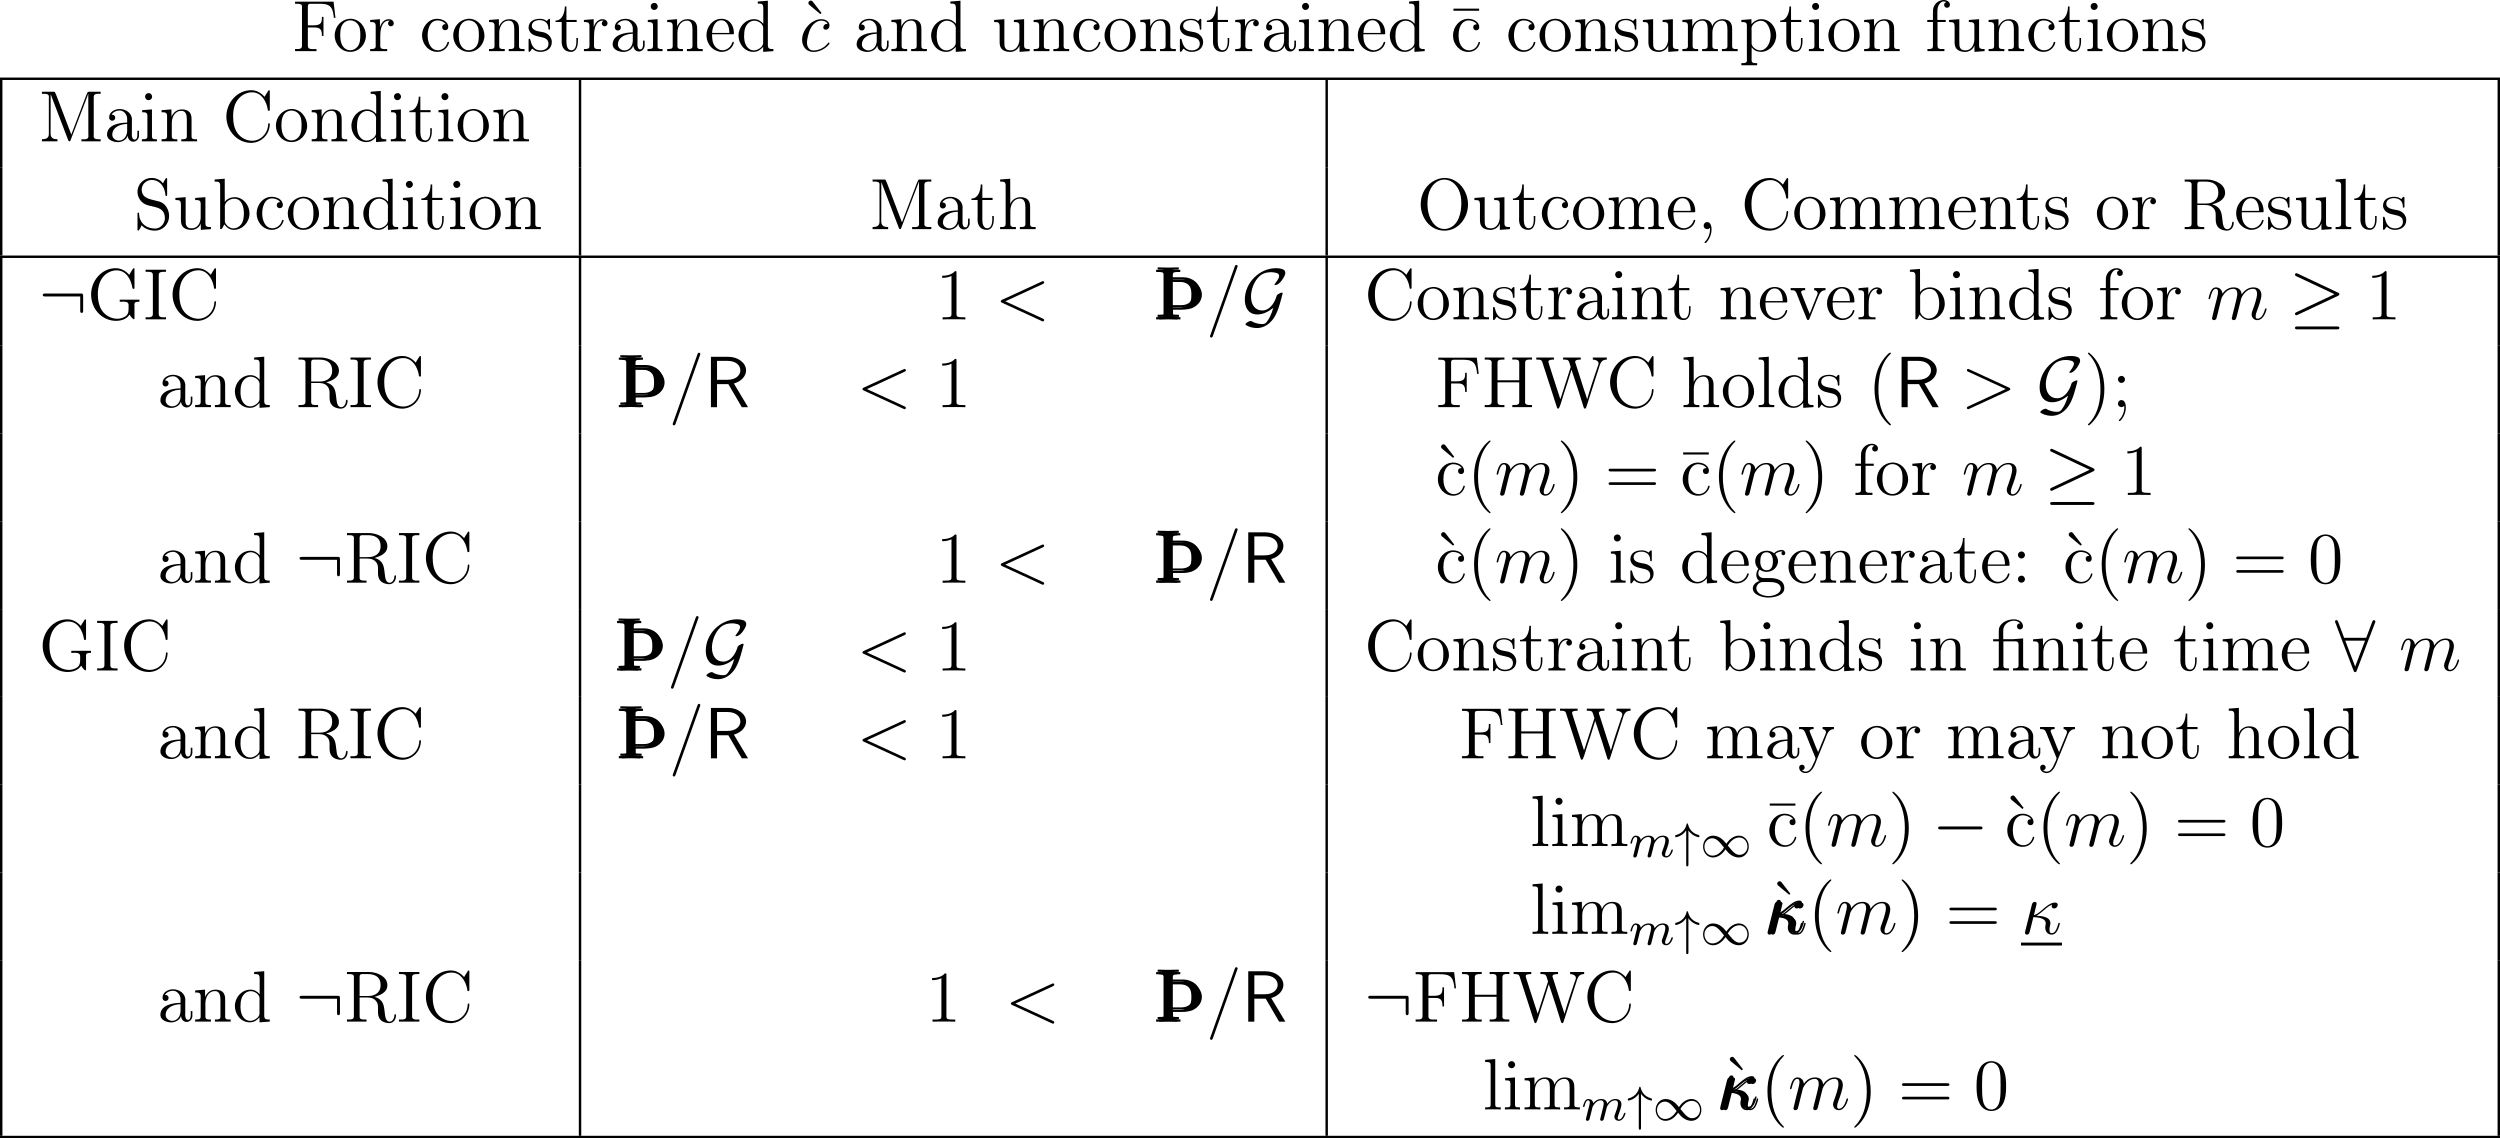 <?xml version='1.0' encoding='UTF-8'?>
<!-- This file was generated by dvisvgm 2.11.1 -->
<svg version='1.1' xmlns='http://www.w3.org/2000/svg' xmlns:xlink='http://www.w3.org/1999/xlink' width='411.406pt' height='187.307pt' viewBox='3.901 15.117 411.406 187.307'>
<defs>
<path id='g11-106' d='M1.365-.667C1.365-.538 1.315-.408 1.196-.369C1.026-.309 .628-.309 .349-.309V0C1.325-.04 2.291-.04 3.268 0V-.309C2.989-.309 2.59-.309 2.421-.369C2.301-.408 2.252-.538 2.252-.667V-1.365H3.866C4.473-1.365 5.061-1.554 5.519-1.953C5.938-2.311 6.207-2.829 6.207-3.387S5.948-4.473 5.519-4.842C5.061-5.24 4.473-5.45 3.866-5.45H2.222V-6.147C2.222-6.276 2.271-6.406 2.391-6.446C2.56-6.506 2.959-6.506 3.248-6.506V-6.804C2.281-6.765 1.315-6.765 .349-6.804V-6.506C.628-6.506 1.026-6.506 1.196-6.446C1.315-6.406 1.365-6.276 1.365-6.147V-.667ZM3.606-5.141C4.075-5.141 4.543-5.011 4.852-4.663C5.161-4.324 5.181-3.836 5.181-3.387C5.181-2.929 5.161-2.451 4.852-2.112C4.543-1.763 4.075-1.624 3.606-1.624H2.222V-5.141H3.606Z'/>
<path id='g31-34' d='M2.295-4.376C2.511-4.065 2.75-3.842 2.965-3.69C3.483-3.324 3.969-3.252 3.985-3.252C4.105-3.252 4.105-3.379 4.105-3.427C4.105-3.531 4.089-3.587 4.001-3.61C2.582-3.977 2.311-5.069 2.216-5.444C2.216-5.467 2.184-5.531 2.112-5.531C2.096-5.531 2.024-5.523 2.008-5.436C1.937-5.173 1.825-4.694 1.387-4.248C.933-3.794 .454-3.674 .215-3.61C.128-3.587 .12-3.507 .12-3.427C.12-3.379 .12-3.252 .239-3.252C.255-3.252 .757-3.324 1.291-3.706C1.522-3.881 1.753-4.113 1.929-4.376V1.243C1.929 1.371 1.929 1.546 2.112 1.546S2.295 1.371 2.295 1.243V-4.376Z'/>
<path id='g31-49' d='M4.304-2.184C3.834-2.75 3.77-2.813 3.491-3.021C3.124-3.3 2.638-3.515 2.112-3.515C1.14-3.515 .47-2.662 .47-1.714C.47-.781 1.132 .08 2.08 .08C2.734 .08 3.499-.263 4.16-1.251C4.631-.685 4.694-.622 4.973-.414C5.34-.135 5.826 .08 6.352 .08C7.325 .08 7.994-.773 7.994-1.722C7.994-2.654 7.333-3.515 6.384-3.515C5.731-3.515 4.965-3.172 4.304-2.184ZM4.543-1.889C4.846-2.391 5.499-3.212 6.44-3.212C7.293-3.212 7.771-2.439 7.771-1.722C7.771-.948 7.181-.351 6.48-.351S5.308-.933 4.543-1.889ZM3.921-1.546C3.618-1.044 2.965-.223 2.024-.223C1.172-.223 .693-.996 .693-1.714C.693-2.487 1.283-3.084 1.985-3.084S3.156-2.503 3.921-1.546Z'/>
<path id='g34-109' d='M1.594-1.307C1.618-1.427 1.698-1.73 1.722-1.849C1.745-1.929 1.793-2.12 1.809-2.2C1.825-2.24 2.088-2.758 2.439-3.021C2.71-3.228 2.973-3.292 3.196-3.292C3.491-3.292 3.65-3.116 3.65-2.75C3.65-2.558 3.602-2.375 3.515-2.016C3.459-1.809 3.324-1.275 3.276-1.06L3.156-.582C3.116-.446 3.061-.207 3.061-.167C3.061 .016 3.212 .08 3.316 .08C3.459 .08 3.579-.016 3.634-.112C3.658-.159 3.722-.43 3.762-.598L3.945-1.307C3.969-1.427 4.049-1.73 4.073-1.849C4.184-2.279 4.184-2.287 4.368-2.55C4.631-2.941 5.005-3.292 5.539-3.292C5.826-3.292 5.994-3.124 5.994-2.75C5.994-2.311 5.659-1.395 5.507-1.012C5.428-.805 5.404-.749 5.404-.598C5.404-.143 5.778 .08 6.121 .08C6.902 .08 7.229-1.036 7.229-1.14C7.229-1.219 7.165-1.243 7.109-1.243C7.014-1.243 6.998-1.188 6.974-1.108C6.783-.446 6.448-.143 6.145-.143C6.017-.143 5.954-.223 5.954-.406S6.017-.765 6.097-.964C6.217-1.267 6.567-2.184 6.567-2.63C6.567-3.228 6.153-3.515 5.579-3.515C5.029-3.515 4.575-3.228 4.216-2.734C4.152-3.371 3.642-3.515 3.228-3.515C2.861-3.515 2.375-3.387 1.937-2.813C1.881-3.292 1.498-3.515 1.124-3.515C.845-3.515 .646-3.347 .51-3.076C.319-2.702 .239-2.311 .239-2.295C.239-2.224 .295-2.192 .359-2.192C.462-2.192 .47-2.224 .526-2.431C.622-2.821 .765-3.292 1.1-3.292C1.307-3.292 1.355-3.092 1.355-2.917C1.355-2.774 1.315-2.622 1.251-2.359C1.235-2.295 1.116-1.825 1.084-1.714L.789-.518C.757-.399 .709-.199 .709-.167C.709 .016 .861 .08 .964 .08C1.108 .08 1.227-.016 1.283-.112C1.307-.159 1.371-.43 1.411-.598L1.594-1.307Z'/>
<path id='g6-82' d='M4.866-3.897C6.169-4.268 6.874-5.177 6.874-6.061C6.874-7.257 5.595-8.297 3.909-8.297H1.088V0H2.092V-3.79H3.957L6.169 0H7.197L4.866-3.897ZM2.092-4.507V-7.627H3.778C5.224-7.627 5.93-6.862 5.93-6.061C5.93-5.32 5.284-4.507 3.778-4.507H2.092Z'/>
<path id='g32-0' d='M7.878-2.75C8.082-2.75 8.297-2.75 8.297-2.989S8.082-3.228 7.878-3.228H1.411C1.207-3.228 .992-3.228 .992-2.989S1.207-2.75 1.411-2.75H7.878Z'/>
<path id='g32-21' d='M8.058-3.873C8.225-3.945 8.297-4.029 8.297-4.136C8.297-4.256 8.249-4.328 8.058-4.411L1.47-7.52C1.303-7.603 1.255-7.603 1.231-7.603C1.088-7.603 .992-7.496 .992-7.364C.992-7.221 1.088-7.161 1.219-7.101L7.496-4.148L1.243-1.196C1.004-1.088 .992-.992 .992-.921C.992-.789 1.1-.681 1.231-.681C1.267-.681 1.291-.681 1.447-.765L8.058-3.873ZM7.878 1.638C8.082 1.638 8.297 1.638 8.297 1.399S8.046 1.16 7.867 1.16H1.423C1.243 1.16 .992 1.16 .992 1.399S1.207 1.638 1.411 1.638H7.878Z'/>
<path id='g32-56' d='M6.587-7.843C6.647-7.974 6.647-7.998 6.647-8.058C6.647-8.177 6.551-8.297 6.408-8.297C6.253-8.297 6.181-8.153 6.133-8.022L5.141-5.392H1.506L.514-8.022C.454-8.189 .395-8.297 .239-8.297C.12-8.297 0-8.177 0-8.058C0-8.034 0-8.01 .072-7.843L3.049-.012C3.108 .155 3.168 .263 3.324 .263C3.491 .263 3.539 .132 3.587 .012L6.587-7.843ZM1.698-4.914H4.949L3.324-.658L1.698-4.914Z'/>
<path id='g32-58' d='M7.305-3.826C7.305-4.22 7.269-4.256 6.886-4.256H1.076C.873-4.256 .658-4.256 .658-4.017S.873-3.778 1.076-3.778H6.826V-1.494C6.826-1.279 6.826-1.064 7.066-1.064S7.305-1.279 7.305-1.494V-3.826Z'/>
<path id='g32-71' d='M5.212-1.901C4.89-.813 4.579-.263 4.459-.072C3.993 .741 3.742 .765 3.335 .765C3.132 .765 2.283 .729 1.578 .251C1.04 .275 .622 .693 .622 .825C.622 .933 1.435 1.423 2.546 1.423C3.407 1.423 4.818 .968 5.715-.98C6.025-1.65 6.229-2.331 6.265-2.475C6.504-3.3 6.755-4.256 6.755-4.304C6.755-4.376 6.731-4.411 6.623-4.411S6.312-4.352 6.061-4.184C5.786-4.005 5.774-3.945 5.691-3.646C5.571-3.24 4.866-1.47 3.383-1.47C2.224-1.47 1.542-2.415 1.542-3.766C1.542-4.686 1.913-5.918 2.606-6.755C2.929-7.137 3.515-7.771 4.866-7.771C5.093-7.771 5.44-7.735 5.738-7.639C5.87-7.603 6.169-7.508 6.169-7.125C6.169-6.719 5.547-5.954 5.499-5.882C5.452-5.834 5.416-5.786 5.416-5.738C5.416-5.655 5.475-5.655 5.547-5.655C5.894-5.655 6.288-5.978 6.611-6.42C6.707-6.551 7.185-7.221 7.185-7.627C7.185-8.118 6.814-8.237 6.671-8.285C6.229-8.428 5.822-8.428 5.655-8.428C2.953-8.428 .526-6.061 .526-3.252C.526-2.044 1.064-.813 2.606-.813C3.503-.813 4.423-1.267 5.212-1.901Z'/>
<use id='g26-106' xlink:href='#g11-106' transform='scale(1.2)'/>
<path id='g40-28' d='M1.243-5.153H.311V-4.806H1.243V-.813C1.243-.395 .897-.359 .538-.359H.335V-.012H2.905V-.359H2.63C2.295-.359 1.997-.395 1.997-.813V-4.806H3.921C4.184-4.806 4.447-4.758 4.495-4.364V-.861C4.495-.418 4.268-.359 3.587-.359V-.012H6.157V-.359H5.882C5.535-.359 5.248-.406 5.248-.837V-5.284L3.515-5.153H1.973V-6.396C1.973-6.671 1.985-6.934 2.092-7.185C2.367-7.795 3.061-8.201 3.73-8.201C4.136-8.201 4.483-8.058 4.77-7.771C4.471-7.771 4.232-7.592 4.232-7.281C4.232-7.006 4.423-6.767 4.722-6.767C4.985-6.767 5.224-6.946 5.224-7.257V-7.293C5.224-8.07 4.411-8.428 3.754-8.428C2.869-8.428 1.793-8.058 1.375-7.197C1.255-6.934 1.243-6.671 1.243-6.396V-5.153Z'/>
<path id='g40-40' d='M3.718-8.966C3.3-8.811 2.511-7.771 2.14-7.101C1.459-5.846 1.184-4.411 1.184-2.989C1.184-.789 1.853 1.411 3.587 2.893C3.646 2.929 3.718 2.989 3.79 2.989C3.85 2.989 3.885 2.929 3.885 2.893C3.885 2.762 3.551 2.499 3.431 2.343C2.236 .921 1.829-1.04 1.829-2.893C1.829-4.89 2.212-7.149 3.706-8.644C3.778-8.715 3.885-8.799 3.885-8.883C3.885-8.942 3.826-8.978 3.766-8.978C3.742-8.978 3.73-8.978 3.718-8.966Z'/>
<path id='g40-41' d='M.705-8.966C.669-8.954 .658-8.931 .658-8.895C.658-8.739 .968-8.512 1.1-8.357C2.331-6.862 2.714-4.842 2.714-2.917C2.714-1.112 2.331 .837 1.172 2.283L.885 2.606C.801 2.69 .658 2.786 .658 2.893C.658 2.941 .705 2.977 .765 2.977H.801C.944 2.953 1.16 2.714 1.315 2.558C2.774 1.1 3.359-.956 3.359-2.977C3.359-5.177 2.69-7.4 .944-8.883C.897-8.931 .837-8.978 .765-8.978C.741-8.978 .729-8.978 .705-8.966Z'/>
<path id='g40-44' d='M2.08-.215C2.092-.096 2.092 .024 2.092 .143C2.056 .813 1.793 1.518 1.315 1.997C1.267 2.044 1.196 2.116 1.196 2.188V2.212C1.219 2.271 1.267 2.295 1.303 2.295C1.47 2.295 1.757 1.877 1.889 1.65C2.164 1.184 2.343 .61 2.343 .048C2.343-.406 2.224-1.172 1.614-1.172C1.255-1.172 1.04-.873 1.04-.574C1.04-.239 1.303-.012 1.614-.012C1.805-.012 1.961-.096 2.08-.215Z'/>
<path id='g40-58' d='M1.53-5.141C1.279-5.093 1.04-4.878 1.04-4.579C1.04-4.268 1.303-3.993 1.614-3.993S2.2-4.232 2.2-4.567C2.2-4.878 1.937-5.153 1.626-5.153C1.59-5.153 1.566-5.141 1.53-5.141ZM1.53-1.16C1.279-1.112 1.04-.897 1.04-.598C1.04-.287 1.303-.012 1.614-.012S2.2-.251 2.2-.586C2.2-.897 1.937-1.172 1.626-1.172C1.59-1.172 1.566-1.16 1.53-1.16Z'/>
<path id='g40-59' d='M2.08-.215C2.092-.096 2.092 .024 2.092 .143C2.056 .813 1.793 1.518 1.315 1.997C1.267 2.044 1.196 2.116 1.196 2.188V2.212C1.219 2.271 1.267 2.295 1.303 2.295C1.47 2.295 1.757 1.877 1.889 1.65C2.164 1.184 2.343 .61 2.343 .048C2.343-.406 2.224-1.172 1.614-1.172C1.255-1.172 1.04-.873 1.04-.574C1.04-.239 1.303-.012 1.614-.012C1.805-.012 1.961-.096 2.08-.215ZM1.53-5.141C1.279-5.093 1.04-4.878 1.04-4.579C1.04-4.268 1.303-3.993 1.614-3.993S2.2-4.232 2.2-4.567C2.2-4.878 1.937-5.153 1.626-5.153C1.59-5.153 1.566-5.141 1.53-5.141Z'/>
<path id='g40-67' d='M6.934-7.34C6.348-7.986 5.643-8.428 4.734-8.428C2.403-8.428 .646-6.36 .646-4.089C.646-1.829 2.379 .239 4.722 .239H4.902C6.372 .143 7.639-1.004 7.783-2.63C7.795-2.69 7.795-2.738 7.795-2.798C7.795-2.893 7.783-3.001 7.663-3.001C7.472-3.001 7.532-2.618 7.484-2.415C7.293-1.184 6.229-.108 4.89-.108C4.005-.108 3.132-.55 2.57-1.243C1.913-2.044 1.757-3.168 1.757-4.16C1.757-4.914 1.865-5.738 2.236-6.42C2.75-7.388 3.742-8.082 4.878-8.082C6.396-8.082 7.209-6.623 7.436-5.38C7.448-5.26 7.424-5.033 7.627-5.033C7.759-5.033 7.795-5.093 7.795-5.189V-8.285C7.795-8.357 7.759-8.428 7.675-8.428C7.58-8.428 7.52-8.297 7.472-8.225L7.137-7.687C7.066-7.568 6.994-7.46 6.934-7.34Z'/>
<path id='g40-70' d='M.49-8.153V-7.807H.861C1.267-7.807 1.638-7.759 1.638-7.329C1.638-7.257 1.626-7.173 1.626-7.101V-.885C1.626-.406 1.255-.359 .861-.359H.49V-.012H4.017V-.359C3.862-.359 3.682-.347 3.491-.347C2.917-.347 2.594-.406 2.594-.921V-3.909H3.599C4.232-3.909 4.902-3.862 4.902-2.726V-2.511H5.165V-5.655H4.902V-5.44C4.902-4.543 4.579-4.256 3.419-4.256H2.594V-7.376C2.594-7.711 2.738-7.807 3.061-7.807H4.447C5.117-7.807 5.93-7.795 6.384-7.221C6.755-6.743 6.802-6.073 6.874-5.487H7.137L6.826-8.153H.49Z'/>
<path id='g40-71' d='M6.982-.801C7.125-.502 7.532-.024 7.687-.024C7.759-.024 7.783-.096 7.783-.167V-2.212C7.783-2.283 7.771-2.367 7.771-2.451C7.771-2.905 8.118-2.905 8.596-2.905V-3.252H5.356V-2.905C5.547-2.905 5.762-2.917 5.966-2.917C6.42-2.917 6.814-2.845 6.814-2.343V-1.698C6.814-1.207 6.707-.622 6.037-.359C5.691-.179 5.308-.108 4.937-.108C3.85-.108 2.786-.765 2.271-1.722C1.877-2.475 1.757-3.3 1.757-4.136C1.757-5.296 2.02-6.504 2.941-7.34C3.455-7.795 4.148-8.07 4.83-8.07C6.324-8.07 7.185-6.779 7.46-5.117C7.484-5.057 7.544-5.021 7.615-5.021C7.735-5.021 7.783-5.093 7.783-5.189V-8.285C7.783-8.357 7.747-8.428 7.663-8.428C7.568-8.428 7.508-8.297 7.46-8.225L7.125-7.687C7.054-7.568 6.982-7.46 6.922-7.34C6.324-8.01 5.595-8.428 4.674-8.428C2.355-8.428 .646-6.312 .646-4.113C.646-2.893 1.112-1.686 2.02-.849C2.75-.167 3.742 .239 4.734 .239C5.607 .239 6.492-.036 6.982-.801Z'/>
<path id='g40-72' d='M.49-8.177V-7.831H.873C1.267-7.831 1.638-7.783 1.638-7.329C1.638-7.245 1.626-7.173 1.626-7.101V-.885C1.626-.418 1.267-.347 .909-.347C.765-.347 .622-.359 .49-.359V-.012H3.73V-.359C3.587-.359 3.443-.347 3.3-.347C2.917-.347 2.594-.418 2.594-.885V-4.089H6.169V-.885C6.169-.383 5.858-.359 5.033-.359V-.012H8.273V-.359H7.89C7.496-.359 7.125-.406 7.125-.861C7.125-.944 7.137-1.016 7.137-1.088V-7.305C7.137-7.771 7.496-7.843 7.855-7.843C7.998-7.843 8.141-7.831 8.273-7.831V-8.177H5.033V-7.831C5.177-7.831 5.32-7.843 5.452-7.843C5.846-7.843 6.169-7.783 6.169-7.317V-4.435H2.594V-7.317C2.594-7.807 2.989-7.831 3.515-7.831H3.73V-8.177H.49Z'/>
<path id='g40-73' d='M.43-8.177V-7.831H.837C1.255-7.831 1.626-7.783 1.626-7.329V-.873C1.626-.418 1.255-.347 .873-.347C.717-.347 .562-.359 .43-.359V-.012H3.79V-.359C3.646-.359 3.503-.347 3.359-.347C2.953-.347 2.594-.406 2.594-.873V-7.329C2.594-7.783 3.001-7.831 3.407-7.831H3.79V-8.177H.43Z'/>
<path id='g40-77' d='M.526-8.177V-7.831H.921C1.315-7.831 1.674-7.783 1.674-7.34C1.674-7.257 1.662-7.185 1.662-7.113V-1.207C1.662-.442 1.028-.359 .526-.359V-.012H3.084V-.359C2.534-.359 1.949-.466 1.949-1.267L1.961-7.783C2.02-7.58 2.116-7.376 2.188-7.173C2.881-5.392 3.539-3.622 4.22-1.841L4.758-.442C4.806-.287 4.854-.048 5.033-.012H5.045C5.224-.012 5.272-.287 5.32-.418L7.436-5.942C7.592-6.36 7.747-6.779 7.914-7.197L8.058-7.592C8.094-7.675 8.13-7.759 8.153-7.855L8.165-1.16C8.165-1.064 8.177-.956 8.177-.861C8.177-.406 7.807-.347 7.436-.347C7.293-.347 7.149-.359 7.03-.359V-.012H10.186V-.359H9.803C9.409-.359 9.038-.406 9.038-.861C9.038-.944 9.05-1.016 9.05-1.088V-7.305C9.05-7.771 9.409-7.843 9.767-7.843C9.911-7.843 10.054-7.831 10.186-7.831V-8.177H8.273L8.07-8.141L7.831-7.627L5.368-1.16H5.344L2.881-7.627L2.642-8.141L2.439-8.177H.526Z'/>
<path id='g40-79' d='M4.34-8.428C2.343-8.237 .646-6.528 .646-4.065C.646-2.116 1.985 .239 4.567 .239C6.886 .239 8.428-1.925 8.428-4.077C8.428-6.217 6.91-8.44 4.531-8.44C4.459-8.44 4.4-8.428 4.34-8.428ZM1.757-3.933V-4.136C1.757-5.547 2.068-7.089 3.467-7.89C3.79-8.058 4.148-8.165 4.519-8.165C5.583-8.165 6.42-7.448 6.898-6.48C7.221-5.81 7.329-5.021 7.329-4.292C7.329-2.75 6.91-.562 5.033-.096C4.878-.06 4.71-.036 4.543-.036C2.881-.036 1.997-1.817 1.817-3.24C1.793-3.467 1.781-3.706 1.757-3.933Z'/>
<path id='g40-82' d='M.49-8.177V-7.831H.885C1.279-7.831 1.638-7.783 1.638-7.34C1.638-7.257 1.626-7.185 1.626-7.113V-.885C1.626-.406 1.255-.359 .861-.359H.49V-.012H3.706V-.359H3.335C2.869-.359 2.57-.395 2.57-.873V-3.981H3.873C4.543-3.981 5.045-3.766 5.392-3.24C5.583-2.929 5.595-2.594 5.595-2.248V-1.674C5.595-.968 5.703 .084 7.34 .239H7.448C8.165 .239 8.56-.406 8.56-1.04C8.56-1.112 8.56-1.231 8.44-1.231C8.261-1.231 8.285-.921 8.261-.777C8.189-.406 7.914 0 7.508 0C6.85 0 6.767-.921 6.719-1.387C6.587-2.367 6.599-3.264 5.655-3.826C5.464-3.933 5.248-4.029 5.033-4.077C5.81-4.328 7.137-4.734 7.137-6.001C7.137-7.46 5.452-8.118 4.244-8.177H.49ZM2.57-4.22V-7.388C2.57-7.699 2.69-7.831 3.001-7.831H3.873C4.89-7.831 6.025-7.544 6.025-6.001C6.025-5.033 5.452-4.459 4.531-4.268C4.22-4.22 3.921-4.22 3.61-4.22H2.57Z'/>
<path id='g40-83' d='M1.327-.646C1.877-.036 2.69 .239 3.515 .239C4.758 .239 5.846-.753 5.846-2.2C5.846-3.18 5.26-4.244 4.268-4.543C2.941-4.937 1.435-4.926 1.339-6.432V-6.528C1.339-7.412 2.116-8.106 2.977-8.106C4.113-8.106 4.973-7.305 5.212-5.918C5.236-5.774 5.189-5.464 5.392-5.464C5.499-5.464 5.523-5.535 5.523-5.619V-8.321C5.511-8.381 5.475-8.416 5.416-8.428C5.236-8.428 5.021-7.831 4.83-7.544C4.471-8.13 3.634-8.44 2.965-8.44C1.745-8.44 .646-7.484 .646-6.145C.646-5.224 1.219-4.364 2.08-4.029C2.283-3.945 2.487-3.909 2.69-3.85L3.539-3.646C4.34-3.455 5.153-3.072 5.153-1.817C5.153-.98 4.507-.179 3.658-.108H3.551C2.355-.108 1.184-.729 .944-2.128C.933-2.248 .921-2.355 .909-2.475V-2.63C.897-2.69 .837-2.726 .777-2.726C.658-2.726 .646-2.654 .646-2.57V.06C.646 .12 .658 .239 .753 .239C.933 .239 1.291-.574 1.327-.646Z'/>
<path id='g40-87' d='M.203-8.177V-7.831H.383C.646-7.831 .933-7.819 1.076-7.651C1.207-7.496 1.243-7.269 1.303-7.077L1.662-5.966C2.271-4.041 2.917-2.14 3.515-.215L3.587 0C3.622 .12 3.67 .239 3.802 .239H3.838C4.077 .167 4.411-1.243 4.651-1.949C5.093-3.264 5.523-4.591 5.918-5.918C5.954-6.001 5.99-6.085 6.001-6.181H6.013C6.049-5.918 6.205-5.583 6.288-5.296C6.874-3.515 7.472-1.745 8.01 .06C8.046 .143 8.082 .215 8.177 .239H8.213C8.345 .239 8.393 .12 8.428 0L8.5-.215C9.217-2.463 9.947-4.674 10.652-6.922C10.819-7.376 11.035-7.831 11.812-7.831V-8.177H9.504V-7.831C9.887-7.831 10.449-7.651 10.449-7.197C10.449-7.018 10.329-6.755 10.258-6.563C9.66-4.818 9.074-3.072 8.572-1.303H8.56C8.452-1.793 8.249-2.283 8.094-2.762C7.651-4.184 7.185-5.607 6.731-7.018C6.683-7.149 6.599-7.352 6.599-7.472C6.599-7.819 7.197-7.831 7.52-7.831V-8.177H4.615V-7.831H4.842C5.021-7.831 5.224-7.819 5.368-7.747C5.631-7.603 5.703-7.125 5.774-6.898C5.81-6.814 5.858-6.707 5.858-6.611V-6.587C5.834-6.444 5.762-6.3 5.727-6.169C5.26-4.722 4.806-3.264 4.328-1.817C4.268-1.65 4.196-1.482 4.172-1.315C4.089-1.435 4.065-1.614 4.017-1.757C3.431-3.503 2.881-5.284 2.307-7.042L2.236-7.293C2.212-7.352 2.188-7.412 2.188-7.472C2.188-7.831 2.786-7.831 3.108-7.831V-8.177H.203Z'/>
<path id='g40-97' d='M1.255-4.4C1.542-4.854 2.068-5.093 2.594-5.093C3.276-5.093 3.826-4.4 3.826-3.742V-3.096C2.618-3.096 .514-2.762 .514-1.124V-1.004C.622-.191 1.614 .12 2.319 .12C2.941 .12 3.718-.263 3.897-.921H3.909C3.945-.359 4.352 .048 4.83 .048C5.332 .048 5.727-.383 5.774-.873V-1.745H5.511V-1.16C5.511-.813 5.452-.299 5.057-.299C4.674-.299 4.591-.813 4.591-1.112C4.591-1.243 4.603-1.375 4.603-1.506V-3.168C4.603-3.3 4.615-3.443 4.615-3.575C4.615-4.698 3.575-5.332 2.594-5.332C1.829-5.332 .861-4.878 .861-3.945C.861-3.599 1.088-3.407 1.375-3.407S1.865-3.634 1.865-3.909C1.865-4.208 1.638-4.4 1.351-4.4H1.255ZM3.826-2.881V-1.745C3.826-.897 3.288-.132 2.439-.132C1.985-.132 1.375-.49 1.375-1.1C1.375-2.152 2.331-2.69 3.324-2.833C3.491-2.857 3.658-2.845 3.826-2.881Z'/>
<path id='g40-98' d='M.335-8.177V-7.831H.526C.885-7.831 1.243-7.795 1.243-7.233V-.012L1.494-.036L1.638-.239L1.925-.789C2.331-.275 2.798 .108 3.503 .108C4.914 .108 6.073-1.124 6.073-2.594C6.073-3.981 5.021-5.272 3.634-5.272C3.037-5.272 2.283-4.985 2.008-4.471L1.997-8.309L.335-8.177ZM5.141-2.307C5.093-1.733 5.033-1.219 4.686-.777C4.376-.383 3.909-.132 3.431-.132C2.941-.132 2.487-.418 2.2-.837C2.116-.98 2.02-1.112 2.02-1.303V-3.288C2.02-3.443 2.008-3.599 2.008-3.754C2.008-4.471 2.845-5.021 3.551-5.021C4.866-5.021 5.153-3.563 5.153-2.57C5.153-2.487 5.153-2.391 5.141-2.307Z'/>
<path id='g40-99' d='M4.316-4.447C4.28-4.447 4.256-4.459 4.22-4.459C3.945-4.459 3.73-4.232 3.73-3.957C3.73-3.658 3.957-3.455 4.22-3.455C4.495-3.455 4.734-3.646 4.734-3.969C4.734-4.949 3.658-5.332 2.893-5.332C1.447-5.332 .418-3.981 .418-2.594C.418-1.219 1.447 .108 2.929 .108C3.73 .108 4.435-.323 4.782-1.148C4.806-1.219 4.854-1.327 4.854-1.423V-1.47C4.842-1.518 4.794-1.542 4.746-1.542C4.567-1.542 4.567-1.363 4.531-1.243C4.304-.61 3.694-.155 3.025-.155C1.757-.155 1.339-1.578 1.339-2.57C1.339-3.551 1.65-5.069 2.989-5.069C3.467-5.069 4.029-4.854 4.316-4.447Z'/>
<path id='g40-100' d='M3.587-8.177V-7.831H3.73C4.208-7.831 4.495-7.807 4.495-7.089V-4.519C4.113-4.985 3.599-5.272 2.989-5.272C1.53-5.272 .418-4.005 .418-2.57C.418-1.303 1.327 .108 2.881 .108C3.527 .108 3.981-.167 4.471-.705V.108L6.157-.012V-.359H5.966C5.607-.359 5.248-.395 5.248-.956V-8.309L3.587-8.177ZM1.339-2.295V-2.475C1.339-3.347 1.447-4.256 2.271-4.806C2.511-4.949 2.774-5.021 3.037-5.021C3.634-5.021 4.483-4.543 4.483-3.79C4.483-3.634 4.471-3.479 4.471-3.324V-1.351C4.471-.669 3.527-.132 2.941-.132C2.056-.132 1.494-.968 1.387-1.829C1.363-1.985 1.363-2.14 1.339-2.295Z'/>
<path id='g40-101' d='M1.267-2.786H4.686C4.806-2.786 4.866-2.833 4.866-2.953C4.866-4.184 4.208-5.332 2.798-5.332C1.363-5.332 .347-4.029 .347-2.642C.347-1.59 .909-.526 1.949-.096C2.224 .024 2.523 .108 2.821 .108H2.857C3.73 .108 4.579-.418 4.83-1.303C4.842-1.339 4.866-1.387 4.866-1.435C4.866-1.494 4.794-1.554 4.734-1.554C4.591-1.554 4.531-1.231 4.447-1.076C4.148-.538 3.587-.155 2.941-.155C2.487-.155 2.08-.406 1.793-.741C1.315-1.315 1.267-2.068 1.267-2.786ZM1.279-3.013C1.279-3.921 1.781-5.093 2.774-5.093C3.826-5.093 4.113-3.862 4.113-3.013H1.279Z'/>
<path id='g40-102' d='M1.303-5.153H.371V-4.806H1.303V-.813C1.303-.395 .956-.359 .598-.359H.395V-.012H3.192V-.359H2.821C2.343-.359 2.056-.395 2.056-.909V-4.806H3.407V-5.153H2.032V-6.288C2.032-6.683 2.032-7.066 2.188-7.436C2.343-7.795 2.642-8.177 3.061-8.189C3.216-8.189 3.359-8.153 3.503-8.094C3.312-8.01 3.144-7.89 3.144-7.627S3.335-7.149 3.61-7.149C3.933-7.149 4.101-7.376 4.101-7.639C4.101-8.165 3.551-8.428 3.096-8.428C2.307-8.428 1.626-7.902 1.387-7.173C1.315-6.934 1.303-6.695 1.303-6.444V-5.153Z'/>
<path id='g40-103' d='M3.838-4.842H3.826C3.503-5.141 3.025-5.272 2.606-5.272C1.71-5.272 .717-4.651 .717-3.539C.717-3.144 .861-2.75 1.124-2.451C1.16-2.415 1.219-2.355 1.219-2.295S1.148-2.164 1.124-2.116C.98-1.877 .897-1.59 .897-1.315C.897-.933 1.064-.478 1.411-.287V-.275C.861-.132 .323 .335 .323 .921C.323 2.008 1.889 2.439 2.905 2.439C3.873 2.439 5.511 2.092 5.511 .909C5.511-.562 4.053-.777 3.072-.777H2.152C1.626-.777 1.231-1.052 1.231-1.566V-1.614C1.243-1.817 1.327-1.985 1.423-2.164C1.769-1.973 2.08-1.817 2.475-1.793H2.57C3.515-1.793 4.316-2.379 4.471-3.395V-3.527C4.471-3.933 4.328-4.22 4.113-4.567C4.077-4.603 4.041-4.639 4.041-4.686V-4.698C4.125-4.961 4.794-5.153 5.057-5.153C5.117-5.153 5.165-5.153 5.224-5.141C5.117-5.081 5.033-4.973 5.033-4.842C5.033-4.663 5.189-4.531 5.356-4.531C5.547-4.531 5.667-4.674 5.667-4.866V-4.926C5.619-5.2 5.38-5.404 5.093-5.404C4.663-5.404 4.125-5.212 3.838-4.842ZM.909 1.004V.909C.909 .502 1.196 .108 1.578-.048C1.745-.108 1.937-.12 2.116-.12H2.929C3.718-.12 4.794-.06 4.926 .849V.933C4.926 1.841 3.658 2.188 2.941 2.188C2.14 2.188 1.028 1.865 .909 1.004ZM1.554-3.3V-3.455C1.554-4.029 1.638-5.021 2.582-5.021C3.347-5.021 3.634-4.268 3.634-3.527C3.634-3.001 3.539-2.056 2.606-2.056C1.901-2.056 1.626-2.642 1.554-3.3Z'/>
<path id='g40-104' d='M.383-8.177V-7.831H.598C.98-7.831 1.291-7.783 1.291-7.233V-.849C1.291-.406 .98-.359 .646-.359H.383V-.012H2.977V-.359H2.702C2.355-.359 2.068-.406 2.068-.849V-3.037C2.068-3.862 2.487-5.033 3.658-5.033C4.388-5.033 4.543-4.328 4.543-3.622V-.813C4.543-.395 4.196-.359 3.838-.359H3.634V-.012H6.229V-.359H5.954C5.631-.359 5.32-.371 5.32-.825V-3.539C5.32-3.921 5.308-4.304 5.105-4.639C4.83-5.117 4.268-5.272 3.742-5.272C3.013-5.272 2.271-4.83 2.056-4.125L2.044-8.309L.383-8.177Z'/>
<path id='g40-105' d='M.442-5.141V-4.794H.634C1.016-4.794 1.303-4.734 1.303-4.196V-.861C1.303-.418 1.076-.359 .395-.359V-.012H2.869V-.359H2.702C2.355-.359 2.056-.383 2.056-.789V-5.272L.442-5.141ZM1.411-7.938C1.088-7.89 .921-7.627 .921-7.376S1.112-6.791 1.482-6.791S2.08-7.077 2.08-7.364C2.08-7.615 1.889-7.95 1.518-7.95C1.482-7.95 1.447-7.938 1.411-7.938Z'/>
<path id='g40-108' d='M.395-8.177V-7.831H.61C.992-7.831 1.303-7.783 1.303-7.221V-.849C1.303-.406 .992-.359 .658-.359H.395V-.012H2.965V-.359H2.678C2.331-.359 2.056-.395 2.056-.825V-8.309L.395-8.177Z'/>
<path id='g40-109' d='M.383-5.141V-4.794H.61C.956-4.794 1.291-4.746 1.291-4.196V-.861C1.291-.418 1.064-.359 .383-.359V-.012H2.977V-.359H2.702C2.355-.359 2.068-.406 2.068-.849V-3.037C2.068-3.862 2.487-5.033 3.658-5.033C4.388-5.033 4.543-4.328 4.543-3.622V-.813C4.543-.395 4.196-.359 3.838-.359H3.634V-.012H6.229V-.359H5.954C5.607-.359 5.32-.406 5.32-.849V-3.037C5.32-3.862 5.738-5.033 6.91-5.033C7.639-5.033 7.795-4.328 7.795-3.622V-.813C7.795-.395 7.448-.359 7.089-.359H6.886V-.012H9.48V-.359H9.205C8.883-.359 8.572-.371 8.572-.825V-3.539C8.572-3.909 8.56-4.28 8.369-4.615C8.094-5.105 7.532-5.272 6.994-5.272C6.265-5.272 5.511-4.818 5.296-4.101H5.284C5.2-4.926 4.471-5.272 3.682-5.272C2.941-5.272 2.212-4.722 2.02-4.041L2.008-5.272L.383-5.141Z'/>
<path id='g40-110' d='M.383-5.141V-4.794H.61C.956-4.794 1.291-4.746 1.291-4.196V-.861C1.291-.418 1.064-.359 .383-.359V-.012H2.977V-.359H2.702C2.355-.359 2.068-.406 2.068-.849V-3.037C2.068-3.862 2.487-5.033 3.658-5.033C4.388-5.033 4.543-4.328 4.543-3.622V-.813C4.543-.395 4.196-.359 3.838-.359H3.634V-.012H6.229V-.359H5.954C5.631-.359 5.32-.371 5.32-.825V-3.539C5.32-3.921 5.308-4.292 5.117-4.627C4.842-5.105 4.268-5.272 3.754-5.272C3.168-5.272 2.666-5.057 2.26-4.495C2.152-4.352 2.068-4.208 2.02-4.041L2.008-5.272L.383-5.141Z'/>
<path id='g40-111' d='M2.75-5.332C1.47-5.212 .347-4.101 .347-2.582C.347-1.219 1.351 .108 2.929 .108C4.364 .108 5.487-1.16 5.487-2.558C5.487-3.897 4.495-5.344 2.905-5.344C2.857-5.344 2.798-5.332 2.75-5.332ZM1.267-2.307C1.255-2.403 1.255-2.499 1.255-2.594C1.255-3.419 1.339-4.507 2.26-4.937C2.463-5.033 2.69-5.081 2.905-5.081C3.359-5.081 3.802-4.878 4.101-4.519C4.519-4.029 4.567-3.359 4.567-2.738C4.567-2.068 4.555-1.303 4.101-.741C3.802-.371 3.359-.155 2.905-.155C1.913-.155 1.399-1.052 1.303-1.937C1.279-2.056 1.279-2.188 1.267-2.307Z'/>
<path id='g40-112' d='M.335-5.141V-4.794H.55C.909-4.794 1.243-4.758 1.243-4.256V1.243C1.243 1.315 1.255 1.399 1.255 1.482C1.255 1.937 .897 1.961 .502 1.961H.335V2.307H2.929V1.961H2.666C2.331 1.961 2.02 1.913 2.02 1.482L2.032-.658C2.331-.155 2.989 .108 3.539 .108C4.985 .108 6.073-1.196 6.073-2.606C6.073-3.945 5.069-5.272 3.622-5.272C2.965-5.272 2.427-4.949 1.997-4.471V-5.272L.335-5.141ZM5.141-2.391C5.081-1.59 4.794-.693 3.993-.263C3.814-.179 3.622-.132 3.419-.132C2.857-.132 2.02-.681 2.02-1.291V-3.288C2.02-3.443 2.008-3.587 2.008-3.742C2.008-4.411 2.821-5.009 3.527-5.009C4.734-5.009 5.153-3.431 5.153-2.606C5.153-2.534 5.153-2.463 5.141-2.391Z'/>
<path id='g40-114' d='M.335-5.141V-4.794H.526C.885-4.794 1.243-4.758 1.243-4.196V-.861C1.243-.418 1.016-.359 .335-.359V-.012H3.132V-.359C3.001-.359 2.857-.347 2.714-.347C2.331-.347 1.997-.406 1.997-.849V-2.475C1.997-3.395 2.14-4.71 3.12-4.997C3.216-5.021 3.3-5.033 3.395-5.033C3.455-5.033 3.503-5.021 3.563-5.021V-5.009C3.383-4.937 3.276-4.758 3.276-4.567C3.276-4.292 3.503-4.101 3.742-4.101C4.053-4.101 4.22-4.34 4.22-4.579C4.22-5.021 3.802-5.272 3.395-5.272C2.762-5.272 2.295-4.818 2.068-4.292C2.02-4.184 1.961-4.065 1.949-3.945L1.937-5.272L.335-5.141Z'/>
<path id='g40-115' d='M3.395-4.961C3.061-5.236 2.666-5.332 2.248-5.332C1.387-5.332 .395-4.997 .395-3.85V-3.742C.837-1.733 3.67-2.965 3.67-1.207C3.67-.466 3.001-.132 2.367-.132C1.172-.132 .873-1.1 .669-1.925C.646-1.997 .61-2.056 .526-2.056C.418-2.056 .395-1.973 .395-1.889V-.036C.395 .024 .418 .108 .514 .108C.717 .108 .885-.406 1.016-.406H1.028C1.112-.383 1.172-.287 1.243-.227C1.566 .012 1.949 .108 2.355 .108C3.24 .108 4.22-.335 4.22-1.53C4.22-2.236 3.658-2.869 3.001-3.072C2.355-3.276 .933-3.228 .933-4.196C.933-4.878 1.65-5.117 2.212-5.117C2.905-5.117 3.658-4.746 3.658-3.73C3.658-3.622 3.67-3.539 3.802-3.539C3.897-3.539 3.921-3.61 3.921-3.694V-5.189C3.921-5.248 3.885-5.332 3.814-5.332C3.658-5.332 3.467-5.045 3.395-4.961Z'/>
<path id='g40-116' d='M1.745-7.364C1.745-6.587 1.435-5.045 .215-5.045V-4.806H1.231V-2.104C1.231-1.937 1.219-1.769 1.219-1.602C1.219-.526 1.769 .108 2.762 .108C3.682 .108 3.897-.921 3.897-1.662V-2.176H3.634C3.634-1.997 3.646-1.817 3.646-1.638C3.646-1.124 3.551-.155 2.821-.155C2.14-.155 2.008-.98 2.008-1.566V-4.806H3.694V-5.153H2.008V-7.364H1.745Z'/>
<path id='g40-117' d='M.383-5.141V-4.794H.538C1.04-4.794 1.291-4.746 1.291-4.029V-1.638C1.291-1.267 1.303-.885 1.494-.562C1.805-.036 2.463 .12 3.025 .12C3.67 .12 4.376-.299 4.555-.956L4.567 .108L6.229-.012V-.359H6.001C5.655-.359 5.32-.406 5.32-.933V-5.272L3.634-5.141V-4.794H3.778C4.184-4.794 4.543-4.77 4.543-4.196V-1.829C4.483-.992 4.017-.143 3.084-.143C2.642-.143 2.212-.251 2.092-.885C2.068-1.112 2.068-1.351 2.068-1.578V-5.272L.383-5.141Z'/>
<path id='g40-118' d='M.215-5.153V-4.806H.442C.861-4.806 1.04-4.663 1.196-4.28L1.435-3.67C1.889-2.511 2.343-1.351 2.821-.203C2.869-.072 2.917 .108 3.084 .108S3.3-.072 3.347-.203C3.814-1.387 4.28-2.57 4.758-3.742C5.021-4.388 5.308-4.806 5.954-4.806V-5.153H4.089V-4.806C4.376-4.794 4.651-4.603 4.651-4.292C4.651-4.125 4.567-3.969 4.507-3.826C4.268-3.192 3.993-2.558 3.742-1.913L3.503-1.291C3.455-1.172 3.383-1.052 3.359-.921C3.288-1.004 3.264-1.124 3.228-1.219L3.001-1.769C2.678-2.594 2.355-3.419 2.02-4.232C1.985-4.316 1.949-4.4 1.949-4.495V-4.543C2.02-4.806 2.367-4.806 2.606-4.806V-5.153H.215Z'/>
<path id='g40-121' d='M.215-5.153V-4.806H.442C1.1-4.806 1.172-4.364 1.447-3.682C1.889-2.582 2.331-1.459 2.798-.359C2.845-.263 2.917-.108 2.917-.024V.024C2.869 .323 2.666 .705 2.546 .944C2.319 1.482 1.973 2.188 1.291 2.188C1.04 2.188 .909 2.08 .693 1.973V1.961C.944 1.937 1.136 1.769 1.136 1.506C1.136 1.255 .956 1.052 .693 1.052S.227 1.231 .227 1.506C.227 2.104 .789 2.427 1.279 2.427C2.463 2.427 2.905 .777 3.216 .012L4.507-3.144C4.806-3.885 4.985-4.794 5.954-4.806V-5.153H4.089V-4.806C4.364-4.794 4.627-4.627 4.639-4.328C4.639-4.089 4.507-3.873 4.423-3.646C4.041-2.774 3.718-1.889 3.347-1.016C2.869-2.056 2.499-3.168 2.032-4.22C2.008-4.304 1.949-4.388 1.949-4.483C1.949-4.794 2.355-4.806 2.606-4.806V-5.153H.215Z'/>
<path id='g35-20' d='M2.546-2.989C2.941-3.204 3.383-3.575 3.682-3.826C4.4-4.447 4.663-4.639 5.117-4.818C5.069-4.746 5.057-4.651 5.057-4.567C5.057-4.244 5.332-4.184 5.452-4.184C5.834-4.184 6.049-4.543 6.049-4.77C6.049-4.842 6.025-5.153 5.607-5.153C4.89-5.153 4.184-4.543 3.658-4.101C2.965-3.491 2.618-3.228 2.128-3.072L2.582-4.973C2.582-5.165 2.427-5.272 2.271-5.272C2.164-5.272 1.901-5.236 1.805-4.854L.693-.418C.658-.275 .658-.251 .658-.179C.658-.012 .789 .12 .968 .12C1.327 .12 1.399-.191 1.459-.442C1.53-.693 2.02-2.69 2.044-2.762C3.563-2.69 4.077-2.307 4.077-1.722C4.077-1.638 4.077-1.602 4.041-1.47C3.993-1.243 3.993-1.112 3.993-1.04C3.993-.323 4.459 .12 5.045 .12C5.535 .12 5.81-.227 5.99-.538C6.241-1.004 6.396-1.662 6.396-1.71C6.396-1.769 6.348-1.817 6.276-1.817C6.169-1.817 6.157-1.769 6.109-1.578C5.954-1.004 5.691-.12 5.081-.12C4.818-.12 4.686-.275 4.686-.693C4.686-.921 4.734-1.184 4.782-1.363C4.806-1.482 4.842-1.626 4.842-1.757C4.842-2.845 3.335-2.953 2.546-2.989Z'/>
<path id='g35-60' d='M7.878-5.822C8.094-5.918 8.118-6.001 8.118-6.073C8.118-6.205 8.022-6.3 7.89-6.3C7.867-6.3 7.855-6.288 7.687-6.217L1.219-3.24C1.004-3.144 .98-3.061 .98-2.989C.98-2.905 .992-2.833 1.219-2.726L7.687 .251C7.843 .323 7.867 .335 7.89 .335C8.022 .335 8.118 .239 8.118 .108C8.118 .036 8.094-.048 7.878-.143L1.722-2.977L7.878-5.822Z'/>
<path id='g35-61' d='M5.129-8.524C5.129-8.536 5.2-8.715 5.2-8.739C5.2-8.883 5.081-8.966 4.985-8.966C4.926-8.966 4.818-8.966 4.722-8.703L.717 2.546C.717 2.558 .646 2.738 .646 2.762C.646 2.905 .765 2.989 .861 2.989C.933 2.989 1.04 2.977 1.124 2.726L5.129-8.524Z'/>
<path id='g35-62' d='M7.878-2.726C8.106-2.833 8.118-2.905 8.118-2.989C8.118-3.061 8.094-3.144 7.878-3.24L1.411-6.217C1.255-6.288 1.231-6.3 1.207-6.3C1.064-6.3 .98-6.181 .98-6.085C.98-5.942 1.076-5.894 1.231-5.822L7.376-2.989L1.219-.143C.98-.036 .98 .048 .98 .12C.98 .215 1.064 .335 1.207 .335C1.231 .335 1.243 .323 1.411 .251L7.878-2.726Z'/>
<path id='g35-99' d='M4.674-4.495C4.447-4.495 4.34-4.495 4.172-4.352C4.101-4.292 3.969-4.113 3.969-3.921C3.969-3.682 4.148-3.539 4.376-3.539C4.663-3.539 4.985-3.778 4.985-4.256C4.985-4.83 4.435-5.272 3.61-5.272C2.044-5.272 .478-3.563 .478-1.865C.478-.825 1.124 .12 2.343 .12C3.969 .12 4.997-1.148 4.997-1.303C4.997-1.375 4.926-1.435 4.878-1.435C4.842-1.435 4.83-1.423 4.722-1.315C3.957-.299 2.821-.12 2.367-.12C1.542-.12 1.279-.837 1.279-1.435C1.279-1.853 1.482-3.013 1.913-3.826C2.224-4.388 2.869-5.033 3.622-5.033C3.778-5.033 4.435-5.009 4.674-4.495Z'/>
<path id='g35-109' d='M2.463-3.503C2.487-3.575 2.786-4.172 3.228-4.555C3.539-4.842 3.945-5.033 4.411-5.033C4.89-5.033 5.057-4.674 5.057-4.196C5.057-4.125 5.057-3.885 4.914-3.324L4.615-2.092C4.519-1.733 4.292-.849 4.268-.717C4.22-.538 4.148-.227 4.148-.179C4.148-.012 4.28 .12 4.459 .12C4.818 .12 4.878-.155 4.985-.586L5.703-3.443C5.727-3.539 6.348-5.033 7.663-5.033C8.141-5.033 8.309-4.674 8.309-4.196C8.309-3.527 7.843-2.224 7.58-1.506C7.472-1.219 7.412-1.064 7.412-.849C7.412-.311 7.783 .12 8.357 .12C9.468 .12 9.887-1.638 9.887-1.71C9.887-1.769 9.839-1.817 9.767-1.817C9.66-1.817 9.648-1.781 9.588-1.578C9.313-.622 8.871-.12 8.393-.12C8.273-.12 8.082-.132 8.082-.514C8.082-.825 8.225-1.207 8.273-1.339C8.488-1.913 9.026-3.324 9.026-4.017C9.026-4.734 8.608-5.272 7.699-5.272C6.898-5.272 6.253-4.818 5.774-4.113C5.738-4.758 5.344-5.272 4.447-5.272C3.383-5.272 2.821-4.519 2.606-4.22C2.57-4.902 2.08-5.272 1.554-5.272C1.207-5.272 .933-5.105 .705-4.651C.49-4.22 .323-3.491 .323-3.443S.371-3.335 .454-3.335C.55-3.335 .562-3.347 .634-3.622C.813-4.328 1.04-5.033 1.518-5.033C1.793-5.033 1.889-4.842 1.889-4.483C1.889-4.22 1.769-3.754 1.686-3.383L1.351-2.092C1.303-1.865 1.172-1.327 1.112-1.112C1.028-.801 .897-.239 .897-.179C.897-.012 1.028 .12 1.207 .12C1.351 .12 1.518 .048 1.614-.132C1.638-.191 1.745-.61 1.805-.849L2.068-1.925L2.463-3.503Z'/>
<path id='g41-18' d='M3.24-6.109L3.431-6.288L2.008-8.13C1.949-8.201 1.841-8.333 1.674-8.333C1.47-8.333 1.267-8.153 1.267-7.938C1.267-7.819 1.315-7.711 1.435-7.615L3.24-6.109Z'/>
<path id='g41-22' d='M5.033-6.659V-7.006H.813V-6.659H5.033Z'/>
<path id='g41-40' d='M3.885 2.905C3.885 2.869 3.885 2.845 3.682 2.642C2.487 1.435 1.817-.538 1.817-2.977C1.817-5.296 2.379-7.293 3.766-8.703C3.885-8.811 3.885-8.835 3.885-8.871C3.885-8.942 3.826-8.966 3.778-8.966C3.622-8.966 2.642-8.106 2.056-6.934C1.447-5.727 1.172-4.447 1.172-2.977C1.172-1.913 1.339-.49 1.961 .789C2.666 2.224 3.646 3.001 3.778 3.001C3.826 3.001 3.885 2.977 3.885 2.905Z'/>
<path id='g41-41' d='M3.371-2.977C3.371-3.885 3.252-5.368 2.582-6.755C1.877-8.189 .897-8.966 .765-8.966C.717-8.966 .658-8.942 .658-8.871C.658-8.835 .658-8.811 .861-8.608C2.056-7.4 2.726-5.428 2.726-2.989C2.726-.669 2.164 1.327 .777 2.738C.658 2.845 .658 2.869 .658 2.905C.658 2.977 .717 3.001 .765 3.001C.921 3.001 1.901 2.14 2.487 .968C3.096-.251 3.371-1.542 3.371-2.977Z'/>
<path id='g41-48' d='M5.356-3.826C5.356-4.818 5.296-5.786 4.866-6.695C4.376-7.687 3.515-7.95 2.929-7.95C2.236-7.95 1.387-7.603 .944-6.611C.61-5.858 .49-5.117 .49-3.826C.49-2.666 .574-1.793 1.004-.944C1.47-.036 2.295 .251 2.917 .251C3.957 .251 4.555-.371 4.902-1.064C5.332-1.961 5.356-3.132 5.356-3.826ZM2.917 .012C2.534 .012 1.757-.203 1.53-1.506C1.399-2.224 1.399-3.132 1.399-3.969C1.399-4.949 1.399-5.834 1.59-6.539C1.793-7.34 2.403-7.711 2.917-7.711C3.371-7.711 4.065-7.436 4.292-6.408C4.447-5.727 4.447-4.782 4.447-3.969C4.447-3.168 4.447-2.26 4.316-1.53C4.089-.215 3.335 .012 2.917 .012Z'/>
<path id='g41-49' d='M3.443-7.663C3.443-7.938 3.443-7.95 3.204-7.95C2.917-7.627 2.319-7.185 1.088-7.185V-6.838C1.363-6.838 1.961-6.838 2.618-7.149V-.921C2.618-.49 2.582-.347 1.53-.347H1.16V0C1.482-.024 2.642-.024 3.037-.024S4.579-.024 4.902 0V-.347H4.531C3.479-.347 3.443-.49 3.443-.921V-7.663Z'/>
<path id='g41-61' d='M8.07-3.873C8.237-3.873 8.452-3.873 8.452-4.089C8.452-4.316 8.249-4.316 8.07-4.316H1.028C.861-4.316 .646-4.316 .646-4.101C.646-3.873 .849-3.873 1.028-3.873H8.07ZM8.07-1.65C8.237-1.65 8.452-1.65 8.452-1.865C8.452-2.092 8.249-2.092 8.07-2.092H1.028C.861-2.092 .646-2.092 .646-1.877C.646-1.65 .849-1.65 1.028-1.65H8.07Z'/>
<path id='g41-99' d='M4.328-4.423C4.184-4.423 3.742-4.423 3.742-3.933C3.742-3.646 3.945-3.443 4.232-3.443C4.507-3.443 4.734-3.61 4.734-3.957C4.734-4.758 3.897-5.332 2.929-5.332C1.53-5.332 .418-4.089 .418-2.582C.418-1.052 1.566 .12 2.917 .12C4.495 .12 4.854-1.315 4.854-1.423S4.77-1.53 4.734-1.53C4.627-1.53 4.615-1.494 4.579-1.351C4.316-.502 3.67-.143 3.025-.143C2.295-.143 1.327-.777 1.327-2.594C1.327-4.579 2.343-5.069 2.941-5.069C3.395-5.069 4.053-4.89 4.328-4.423Z'/>
<path id='g41-105' d='M2.08-7.364C2.08-7.675 1.829-7.95 1.494-7.95C1.184-7.95 .921-7.699 .921-7.376C.921-7.018 1.207-6.791 1.494-6.791C1.865-6.791 2.08-7.101 2.08-7.364ZM.43-5.141V-4.794C1.196-4.794 1.303-4.722 1.303-4.136V-.885C1.303-.347 1.172-.347 .395-.347V0C.729-.024 1.303-.024 1.65-.024C1.781-.024 2.475-.024 2.881 0V-.347C2.104-.347 2.056-.406 2.056-.873V-5.272L.43-5.141Z'/>
<path id='g41-108' d='M2.056-8.297L.395-8.165V-7.819C1.207-7.819 1.303-7.735 1.303-7.149V-.885C1.303-.347 1.172-.347 .395-.347V0C.729-.024 1.315-.024 1.674-.024S2.63-.024 2.965 0V-.347C2.2-.347 2.056-.347 2.056-.885V-8.297Z'/>
<path id='g41-109' d='M8.572-2.905C8.572-4.017 8.572-4.352 8.297-4.734C7.95-5.2 7.388-5.272 6.982-5.272C5.99-5.272 5.487-4.555 5.296-4.089C5.129-5.009 4.483-5.272 3.73-5.272C2.57-5.272 2.116-4.28 2.02-4.041H2.008V-5.272L.383-5.141V-4.794C1.196-4.794 1.291-4.71 1.291-4.125V-.885C1.291-.347 1.16-.347 .383-.347V0C.693-.024 1.339-.024 1.674-.024C2.02-.024 2.666-.024 2.977 0V-.347C2.212-.347 2.068-.347 2.068-.885V-3.108C2.068-4.364 2.893-5.033 3.634-5.033S4.543-4.423 4.543-3.694V-.885C4.543-.347 4.411-.347 3.634-.347V0C3.945-.024 4.591-.024 4.926-.024C5.272-.024 5.918-.024 6.229 0V-.347C5.464-.347 5.32-.347 5.32-.885V-3.108C5.32-4.364 6.145-5.033 6.886-5.033S7.795-4.423 7.795-3.694V-.885C7.795-.347 7.663-.347 6.886-.347V0C7.197-.024 7.843-.024 8.177-.024C8.524-.024 9.17-.024 9.48 0V-.347C8.883-.347 8.584-.347 8.572-.705V-2.905Z'/>
</defs>
<g id='page1'>
<use x='51.969' y='23.545' xlink:href='#g40-70'/>
<use x='58.631' y='23.545' xlink:href='#g40-111'/>
<use x='64.483' y='23.545' xlink:href='#g40-114'/>
<use x='72.935' y='23.545' xlink:href='#g40-99'/>
<use x='78.137' y='23.545' xlink:href='#g40-111'/>
<use x='83.988' y='23.545' xlink:href='#g40-110'/>
<use x='90.49' y='23.545' xlink:href='#g40-115'/>
<use x='95.106' y='23.545' xlink:href='#g40-116'/>
<use x='99.658' y='23.545' xlink:href='#g40-114'/>
<use x='104.209' y='23.545' xlink:href='#g40-97'/>
<use x='110.061' y='23.545' xlink:href='#g40-105'/>
<use x='113.311' y='23.545' xlink:href='#g40-110'/>
<use x='119.813' y='23.545' xlink:href='#g40-101'/>
<use x='125.015' y='23.545' xlink:href='#g40-100'/>
<use x='135.66' y='23.545' xlink:href='#g41-18'/>
<use x='135.418' y='23.545' xlink:href='#g35-99'/>
<use x='144.357' y='23.545' xlink:href='#g40-97'/>
<use x='150.208' y='23.545' xlink:href='#g40-110'/>
<use x='156.71' y='23.545' xlink:href='#g40-100'/>
<use x='167.113' y='23.545' xlink:href='#g40-117'/>
<use x='173.615' y='23.545' xlink:href='#g40-110'/>
<use x='180.117' y='23.545' xlink:href='#g40-99'/>
<use x='185.318' y='23.545' xlink:href='#g40-111'/>
<use x='191.17' y='23.545' xlink:href='#g40-110'/>
<use x='197.671' y='23.545' xlink:href='#g40-115'/>
<use x='202.288' y='23.545' xlink:href='#g40-116'/>
<use x='206.839' y='23.545' xlink:href='#g40-114'/>
<use x='211.39' y='23.545' xlink:href='#g40-97'/>
<use x='217.242' y='23.545' xlink:href='#g40-105'/>
<use x='220.493' y='23.545' xlink:href='#g40-110'/>
<use x='226.995' y='23.545' xlink:href='#g40-101'/>
<use x='232.196' y='23.545' xlink:href='#g40-100'/>
<use x='242.274' y='23.545' xlink:href='#g41-22'/>
<use x='242.599' y='23.545' xlink:href='#g41-99'/>
<use x='251.703' y='23.545' xlink:href='#g40-99'/>
<use x='256.904' y='23.545' xlink:href='#g40-111'/>
<use x='262.756' y='23.545' xlink:href='#g40-110'/>
<use x='269.258' y='23.545' xlink:href='#g40-115'/>
<use x='273.874' y='23.545' xlink:href='#g40-117'/>
<use x='280.376' y='23.545' xlink:href='#g40-109'/>
<use x='290.128' y='23.545' xlink:href='#g40-112'/>
<use x='296.63' y='23.545' xlink:href='#g40-116'/>
<use x='301.181' y='23.545' xlink:href='#g40-105'/>
<use x='304.432' y='23.545' xlink:href='#g40-111'/>
<use x='310.284' y='23.545' xlink:href='#g40-110'/>
<use x='320.687' y='23.545' xlink:href='#g40-102'/>
<use x='324.263' y='23.545' xlink:href='#g40-117'/>
<use x='330.765' y='23.545' xlink:href='#g40-110'/>
<use x='337.266' y='23.545' xlink:href='#g40-99'/>
<use x='342.468' y='23.545' xlink:href='#g40-116'/>
<use x='347.019' y='23.545' xlink:href='#g40-105'/>
<use x='350.27' y='23.545' xlink:href='#g40-111'/>
<use x='356.122' y='23.545' xlink:href='#g40-110'/>
<use x='362.623' y='23.545' xlink:href='#g40-115'/>
<rect x='3.901' y='27.879' height='.399' width='411.406'/>
<rect x='3.901' y='28.277' height='14.446' width='.399'/>
<use x='10.277' y='38.389' xlink:href='#g40-77'/>
<use x='21.001' y='38.389' xlink:href='#g40-97'/>
<use x='26.853' y='38.389' xlink:href='#g40-105'/>
<use x='30.104' y='38.389' xlink:href='#g40-110'/>
<use x='40.506' y='38.389' xlink:href='#g40-67'/>
<use x='48.959' y='38.389' xlink:href='#g40-111'/>
<use x='54.81' y='38.389' xlink:href='#g40-110'/>
<use x='61.312' y='38.389' xlink:href='#g40-100'/>
<use x='67.814' y='38.389' xlink:href='#g40-105'/>
<use x='71.065' y='38.389' xlink:href='#g40-116'/>
<use x='75.616' y='38.389' xlink:href='#g40-105'/>
<use x='78.867' y='38.389' xlink:href='#g40-111'/>
<use x='84.719' y='38.389' xlink:href='#g40-110'/>
<rect x='99.153' y='28.277' height='14.446' width='.399'/>
<rect x='222.024' y='28.277' height='14.446' width='.399'/>
<rect x='414.909' y='28.277' height='14.446' width='.399'/>
<rect x='3.901' y='42.723' height='14.446' width='.399'/>
<use x='25.882' y='52.835' xlink:href='#g40-83'/>
<use x='32.383' y='52.835' xlink:href='#g40-117'/>
<use x='38.885' y='52.835' xlink:href='#g40-98'/>
<use x='45.712' y='52.835' xlink:href='#g40-99'/>
<use x='50.913' y='52.835' xlink:href='#g40-111'/>
<use x='56.765' y='52.835' xlink:href='#g40-110'/>
<use x='63.267' y='52.835' xlink:href='#g40-100'/>
<use x='69.769' y='52.835' xlink:href='#g40-105'/>
<use x='73.02' y='52.835' xlink:href='#g40-116'/>
<use x='77.571' y='52.835' xlink:href='#g40-105'/>
<use x='80.822' y='52.835' xlink:href='#g40-111'/>
<use x='86.673' y='52.835' xlink:href='#g40-110'/>
<rect x='99.153' y='42.723' height='14.446' width='.399'/>
<use x='146.973' y='52.835' xlink:href='#g40-77'/>
<use x='157.697' y='52.835' xlink:href='#g40-97'/>
<use x='163.549' y='52.835' xlink:href='#g40-116'/>
<use x='168.1' y='52.835' xlink:href='#g40-104'/>
<rect x='222.024' y='42.723' height='14.446' width='.399'/>
<use x='237.053' y='52.835' xlink:href='#g40-79'/>
<use x='246.155' y='52.835' xlink:href='#g40-117'/>
<use x='252.657' y='52.835' xlink:href='#g40-116'/>
<use x='257.208' y='52.835' xlink:href='#g40-99'/>
<use x='262.41' y='52.835' xlink:href='#g40-111'/>
<use x='268.262' y='52.835' xlink:href='#g40-109'/>
<use x='278.014' y='52.835' xlink:href='#g40-101'/>
<use x='283.216' y='52.835' xlink:href='#g40-44'/>
<use x='290.368' y='52.835' xlink:href='#g40-67'/>
<use x='298.82' y='52.835' xlink:href='#g40-111'/>
<use x='304.672' y='52.835' xlink:href='#g40-109'/>
<use x='314.424' y='52.835' xlink:href='#g40-109'/>
<use x='324.177' y='52.835' xlink:href='#g40-101'/>
<use x='329.379' y='52.835' xlink:href='#g40-110'/>
<use x='335.555' y='52.835' xlink:href='#g40-116'/>
<use x='340.106' y='52.835' xlink:href='#g40-115'/>
<use x='348.624' y='52.835' xlink:href='#g40-111'/>
<use x='354.475' y='52.835' xlink:href='#g40-114'/>
<use x='362.928' y='52.835' xlink:href='#g40-82'/>
<use x='371.541' y='52.835' xlink:href='#g40-101'/>
<use x='376.742' y='52.835' xlink:href='#g40-115'/>
<use x='381.358' y='52.835' xlink:href='#g40-117'/>
<use x='387.86' y='52.835' xlink:href='#g40-108'/>
<use x='391.111' y='52.835' xlink:href='#g40-116'/>
<use x='395.662' y='52.835' xlink:href='#g40-115'/>
<rect x='414.909' y='42.723' height='14.446' width='.399'/>
<rect x='3.901' y='57.169' height='.399' width='411.406'/>
<rect x='3.901' y='57.567' height='14.446' width='.399'/>
<use x='10.277' y='67.679' xlink:href='#g32-58'/>
<use x='18.247' y='67.679' xlink:href='#g40-71'/>
<use x='27.43' y='67.679' xlink:href='#g40-73'/>
<use x='31.652' y='67.679' xlink:href='#g40-67'/>
<rect x='99.153' y='57.567' height='14.446' width='.399'/>
<use x='157.861' y='67.679' xlink:href='#g41-49'/>
<use x='167.615' y='67.679' xlink:href='#g35-60'/>
<use x='193.738' y='67.679' xlink:href='#g26-106'/>
<use x='193.987' y='67.281' xlink:href='#g26-106'/>
<use x='194.236' y='67.679' xlink:href='#g26-106'/>
<use x='202.373' y='67.679' xlink:href='#g35-61'/>
<use x='208.226' y='67.679' xlink:href='#g32-71'/>
<rect x='222.024' y='57.567' height='14.446' width='.399'/>
<use x='228.4' y='67.679' xlink:href='#g40-67'/>
<use x='236.852' y='67.679' xlink:href='#g40-111'/>
<use x='242.704' y='67.679' xlink:href='#g40-110'/>
<use x='249.206' y='67.679' xlink:href='#g40-115'/>
<use x='253.822' y='67.679' xlink:href='#g40-116'/>
<use x='258.373' y='67.679' xlink:href='#g40-114'/>
<use x='262.925' y='67.679' xlink:href='#g40-97'/>
<use x='268.776' y='67.679' xlink:href='#g40-105'/>
<use x='272.027' y='67.679' xlink:href='#g40-110'/>
<use x='278.204' y='67.679' xlink:href='#g40-116'/>
<use x='286.656' y='67.679' xlink:href='#g40-110'/>
<use x='293.158' y='67.679' xlink:href='#g40-101'/>
<use x='298.359' y='67.679' xlink:href='#g40-118'/>
<use x='304.211' y='67.679' xlink:href='#g40-101'/>
<use x='309.413' y='67.679' xlink:href='#g40-114'/>
<use x='317.865' y='67.679' xlink:href='#g40-98'/>
<use x='324.367' y='67.679' xlink:href='#g40-105'/>
<use x='327.618' y='67.679' xlink:href='#g40-110'/>
<use x='334.119' y='67.679' xlink:href='#g40-100'/>
<use x='340.621' y='67.679' xlink:href='#g40-115'/>
<use x='349.139' y='67.679' xlink:href='#g40-102'/>
<use x='352.715' y='67.679' xlink:href='#g40-111'/>
<use x='358.566' y='67.679' xlink:href='#g40-114'/>
<use x='367.018' y='67.679' xlink:href='#g35-109'/>
<use x='380.579' y='67.679' xlink:href='#g32-21'/>
<use x='393.198' y='67.679' xlink:href='#g41-49'/>
<rect x='414.909' y='57.567' height='14.446' width='.399'/>
<rect x='3.901' y='72.013' height='14.446' width='.399'/>
<use x='29.783' y='82.125' xlink:href='#g40-97'/>
<use x='35.634' y='82.125' xlink:href='#g40-110'/>
<use x='42.136' y='82.125' xlink:href='#g40-100'/>
<use x='52.539' y='82.125' xlink:href='#g40-82'/>
<use x='61.152' y='82.125' xlink:href='#g40-73'/>
<use x='65.374' y='82.125' xlink:href='#g40-67'/>
<rect x='99.153' y='72.013' height='14.446' width='.399'/>
<use x='105.317' y='82.125' xlink:href='#g26-106'/>
<use x='105.566' y='81.727' xlink:href='#g26-106'/>
<use x='105.815' y='82.125' xlink:href='#g26-106'/>
<use x='113.952' y='82.125' xlink:href='#g35-61'/>
<use x='119.805' y='82.125' xlink:href='#g6-82'/>
<use x='144.855' y='82.125' xlink:href='#g35-60'/>
<use x='157.861' y='82.125' xlink:href='#g41-49'/>
<rect x='222.024' y='72.013' height='14.446' width='.399'/>
<use x='240.103' y='82.125' xlink:href='#g40-70'/>
<use x='247.741' y='82.125' xlink:href='#g40-72'/>
<use x='256.514' y='82.125' xlink:href='#g40-87'/>
<use x='268.213' y='82.125' xlink:href='#g40-67'/>
<use x='280.567' y='82.125' xlink:href='#g40-104'/>
<use x='287.068' y='82.125' xlink:href='#g40-111'/>
<use x='292.92' y='82.125' xlink:href='#g40-108'/>
<use x='296.171' y='82.125' xlink:href='#g40-100'/>
<use x='302.673' y='82.125' xlink:href='#g40-115'/>
<use x='311.19' y='82.125' xlink:href='#g40-40'/>
<use x='315.741' y='82.125' xlink:href='#g6-82'/>
<use x='326.596' y='82.125' xlink:href='#g35-62'/>
<use x='339.022' y='82.125' xlink:href='#g32-71'/>
<use x='346.843' y='82.125' xlink:href='#g40-41'/>
<use x='351.394' y='82.125' xlink:href='#g40-59'/>
<rect x='414.909' y='72.013' height='14.446' width='.399'/>
<rect x='3.901' y='86.459' height='14.446' width='.399'/>
<rect x='99.153' y='86.459' height='14.446' width='.399'/>
<rect x='222.024' y='86.459' height='14.446' width='.399'/>
<use x='239.778' y='96.571' xlink:href='#g41-18'/>
<use x='240.103' y='96.571' xlink:href='#g41-99'/>
<use x='245.306' y='96.571' xlink:href='#g41-40'/>
<use x='249.858' y='96.571' xlink:href='#g35-109'/>
<use x='260.097' y='96.571' xlink:href='#g41-41'/>
<use x='267.971' y='96.571' xlink:href='#g41-61'/>
<use x='280.071' y='96.571' xlink:href='#g41-22'/>
<use x='280.396' y='96.571' xlink:href='#g41-99'/>
<use x='285.599' y='96.571' xlink:href='#g41-40'/>
<use x='290.151' y='96.571' xlink:href='#g35-109'/>
<use x='300.39' y='96.571' xlink:href='#g41-41'/>
<use x='308.844' y='96.571' xlink:href='#g40-102'/>
<use x='312.42' y='96.571' xlink:href='#g40-111'/>
<use x='318.271' y='96.571' xlink:href='#g40-114'/>
<use x='326.724' y='96.571' xlink:href='#g35-109'/>
<use x='340.284' y='96.571' xlink:href='#g32-21'/>
<use x='352.903' y='96.571' xlink:href='#g41-49'/>
<rect x='414.909' y='86.459' height='14.446' width='.399'/>
<rect x='3.901' y='100.905' height='14.446' width='.399'/>
<use x='29.783' y='111.017' xlink:href='#g40-97'/>
<use x='35.634' y='111.017' xlink:href='#g40-110'/>
<use x='42.136' y='111.017' xlink:href='#g40-100'/>
<use x='52.539' y='111.017' xlink:href='#g32-58'/>
<use x='60.509' y='111.017' xlink:href='#g40-82'/>
<use x='69.122' y='111.017' xlink:href='#g40-73'/>
<use x='73.344' y='111.017' xlink:href='#g40-67'/>
<rect x='99.153' y='100.905' height='14.446' width='.399'/>
<use x='157.861' y='111.017' xlink:href='#g41-49'/>
<use x='167.615' y='111.017' xlink:href='#g35-60'/>
<use x='193.738' y='111.017' xlink:href='#g26-106'/>
<use x='193.987' y='110.618' xlink:href='#g26-106'/>
<use x='194.236' y='111.017' xlink:href='#g26-106'/>
<use x='202.373' y='111.017' xlink:href='#g35-61'/>
<use x='208.226' y='111.017' xlink:href='#g6-82'/>
<rect x='222.024' y='100.905' height='14.446' width='.399'/>
<use x='239.778' y='111.017' xlink:href='#g41-18'/>
<use x='240.103' y='111.017' xlink:href='#g41-99'/>
<use x='245.306' y='111.017' xlink:href='#g41-40'/>
<use x='249.858' y='111.017' xlink:href='#g35-109'/>
<use x='260.097' y='111.017' xlink:href='#g41-41'/>
<use x='268.551' y='111.017' xlink:href='#g40-105'/>
<use x='271.802' y='111.017' xlink:href='#g40-115'/>
<use x='280.319' y='111.017' xlink:href='#g40-100'/>
<use x='286.821' y='111.017' xlink:href='#g40-101'/>
<use x='292.022' y='111.017' xlink:href='#g40-103'/>
<use x='297.874' y='111.017' xlink:href='#g40-101'/>
<use x='303.076' y='111.017' xlink:href='#g40-110'/>
<use x='309.577' y='111.017' xlink:href='#g40-101'/>
<use x='314.779' y='111.017' xlink:href='#g40-114'/>
<use x='319.33' y='111.017' xlink:href='#g40-97'/>
<use x='325.182' y='111.017' xlink:href='#g40-116'/>
<use x='329.733' y='111.017' xlink:href='#g40-101'/>
<use x='334.934' y='111.017' xlink:href='#g40-58'/>
<use x='343.062' y='111.017' xlink:href='#g41-18'/>
<use x='343.387' y='111.017' xlink:href='#g41-99'/>
<use x='348.589' y='111.017' xlink:href='#g41-40'/>
<use x='353.142' y='111.017' xlink:href='#g35-109'/>
<use x='363.381' y='111.017' xlink:href='#g41-41'/>
<use x='371.254' y='111.017' xlink:href='#g41-61'/>
<use x='383.68' y='111.017' xlink:href='#g41-48'/>
<rect x='414.909' y='100.905' height='14.446' width='.399'/>
<rect x='3.901' y='115.351' height='14.446' width='.399'/>
<use x='10.277' y='125.463' xlink:href='#g40-71'/>
<use x='19.46' y='125.463' xlink:href='#g40-73'/>
<use x='23.682' y='125.463' xlink:href='#g40-67'/>
<rect x='99.153' y='115.351' height='14.446' width='.399'/>
<use x='105.031' y='125.463' xlink:href='#g26-106'/>
<use x='105.28' y='125.064' xlink:href='#g26-106'/>
<use x='105.529' y='125.463' xlink:href='#g26-106'/>
<use x='113.665' y='125.463' xlink:href='#g35-61'/>
<use x='119.518' y='125.463' xlink:href='#g32-71'/>
<use x='144.855' y='125.463' xlink:href='#g35-60'/>
<use x='157.861' y='125.463' xlink:href='#g41-49'/>
<rect x='222.024' y='115.351' height='14.446' width='.399'/>
<use x='228.4' y='125.463' xlink:href='#g40-67'/>
<use x='236.852' y='125.463' xlink:href='#g40-111'/>
<use x='242.704' y='125.463' xlink:href='#g40-110'/>
<use x='249.206' y='125.463' xlink:href='#g40-115'/>
<use x='253.822' y='125.463' xlink:href='#g40-116'/>
<use x='258.373' y='125.463' xlink:href='#g40-114'/>
<use x='262.925' y='125.463' xlink:href='#g40-97'/>
<use x='268.776' y='125.463' xlink:href='#g40-105'/>
<use x='272.027' y='125.463' xlink:href='#g40-110'/>
<use x='278.204' y='125.463' xlink:href='#g40-116'/>
<use x='286.656' y='125.463' xlink:href='#g40-98'/>
<use x='293.158' y='125.463' xlink:href='#g40-105'/>
<use x='296.409' y='125.463' xlink:href='#g40-110'/>
<use x='302.911' y='125.463' xlink:href='#g40-100'/>
<use x='309.412' y='125.463' xlink:href='#g40-115'/>
<use x='317.93' y='125.463' xlink:href='#g40-105'/>
<use x='321.181' y='125.463' xlink:href='#g40-110'/>
<use x='331.584' y='125.463' xlink:href='#g40-28'/>
<use x='338.085' y='125.463' xlink:href='#g40-110'/>
<use x='344.587' y='125.463' xlink:href='#g40-105'/>
<use x='347.838' y='125.463' xlink:href='#g40-116'/>
<use x='352.389' y='125.463' xlink:href='#g40-101'/>
<use x='361.492' y='125.463' xlink:href='#g40-116'/>
<use x='366.043' y='125.463' xlink:href='#g40-105'/>
<use x='369.294' y='125.463' xlink:href='#g40-109'/>
<use x='379.047' y='125.463' xlink:href='#g40-101'/>
<use x='388.149' y='125.463' xlink:href='#g32-56'/>
<use x='398.692' y='125.463' xlink:href='#g35-109'/>
<rect x='414.909' y='115.351' height='14.446' width='.399'/>
<rect x='3.901' y='129.796' height='14.446' width='.399'/>
<use x='29.783' y='139.909' xlink:href='#g40-97'/>
<use x='35.634' y='139.909' xlink:href='#g40-110'/>
<use x='42.136' y='139.909' xlink:href='#g40-100'/>
<use x='52.539' y='139.909' xlink:href='#g40-82'/>
<use x='61.152' y='139.909' xlink:href='#g40-73'/>
<use x='65.374' y='139.909' xlink:href='#g40-67'/>
<rect x='99.153' y='129.796' height='14.446' width='.399'/>
<use x='105.317' y='139.909' xlink:href='#g26-106'/>
<use x='105.566' y='139.51' xlink:href='#g26-106'/>
<use x='105.815' y='139.909' xlink:href='#g26-106'/>
<use x='113.952' y='139.909' xlink:href='#g35-61'/>
<use x='119.805' y='139.909' xlink:href='#g6-82'/>
<use x='144.855' y='139.909' xlink:href='#g35-60'/>
<use x='157.861' y='139.909' xlink:href='#g41-49'/>
<rect x='222.024' y='129.796' height='14.446' width='.399'/>
<use x='244.004' y='139.909' xlink:href='#g40-70'/>
<use x='251.642' y='139.909' xlink:href='#g40-72'/>
<use x='260.415' y='139.909' xlink:href='#g40-87'/>
<use x='272.114' y='139.909' xlink:href='#g40-67'/>
<use x='284.468' y='139.909' xlink:href='#g40-109'/>
<use x='294.22' y='139.909' xlink:href='#g40-97'/>
<use x='299.747' y='139.909' xlink:href='#g40-121'/>
<use x='309.825' y='139.909' xlink:href='#g40-111'/>
<use x='315.676' y='139.909' xlink:href='#g40-114'/>
<use x='324.129' y='139.909' xlink:href='#g40-109'/>
<use x='333.881' y='139.909' xlink:href='#g40-97'/>
<use x='339.408' y='139.909' xlink:href='#g40-121'/>
<use x='349.486' y='139.909' xlink:href='#g40-110'/>
<use x='355.987' y='139.909' xlink:href='#g40-111'/>
<use x='361.839' y='139.909' xlink:href='#g40-116'/>
<use x='370.291' y='139.909' xlink:href='#g40-104'/>
<use x='376.793' y='139.909' xlink:href='#g40-111'/>
<use x='382.645' y='139.909' xlink:href='#g40-108'/>
<use x='385.896' y='139.909' xlink:href='#g40-100'/>
<rect x='414.909' y='129.796' height='14.446' width='.399'/>
<rect x='3.901' y='144.242' height='14.446' width='.399'/>
<rect x='99.153' y='144.242' height='14.446' width='.399'/>
<rect x='222.024' y='144.242' height='14.446' width='.399'/>
<use x='255.708' y='154.354' xlink:href='#g41-108'/>
<use x='258.959' y='154.354' xlink:href='#g41-105'/>
<use x='262.211' y='154.354' xlink:href='#g41-109'/>
<use x='271.966' y='156.148' xlink:href='#g34-109'/>
<use x='279.456' y='156.148' xlink:href='#g31-34'/>
<use x='283.691' y='156.148' xlink:href='#g31-49'/>
<use x='294.324' y='154.354' xlink:href='#g41-22'/>
<use x='294.65' y='154.354' xlink:href='#g41-99'/>
<use x='299.852' y='154.354' xlink:href='#g41-40'/>
<use x='304.405' y='154.354' xlink:href='#g35-109'/>
<use x='314.644' y='154.354' xlink:href='#g41-41'/>
<use x='321.853' y='154.354' xlink:href='#g32-0'/>
<use x='333.483' y='154.354' xlink:href='#g41-18'/>
<use x='333.808' y='154.354' xlink:href='#g41-99'/>
<use x='339.011' y='154.354' xlink:href='#g41-40'/>
<use x='343.563' y='154.354' xlink:href='#g35-109'/>
<use x='353.802' y='154.354' xlink:href='#g41-41'/>
<use x='361.675' y='154.354' xlink:href='#g41-61'/>
<use x='374.101' y='154.354' xlink:href='#g41-48'/>
<rect x='414.909' y='144.242' height='14.446' width='.399'/>
<rect x='3.901' y='158.688' height='14.446' width='.399'/>
<rect x='99.153' y='158.688' height='14.446' width='.399'/>
<rect x='222.024' y='158.688' height='14.446' width='.399'/>
<use x='255.708' y='168.8' xlink:href='#g41-108'/>
<use x='258.959' y='168.8' xlink:href='#g41-105'/>
<use x='262.211' y='168.8' xlink:href='#g41-109'/>
<use x='271.966' y='170.593' xlink:href='#g34-109'/>
<use x='279.456' y='170.593' xlink:href='#g31-34'/>
<use x='283.691' y='170.593' xlink:href='#g31-49'/>
<use x='295.092' y='168.468' xlink:href='#g41-18'/>
<use x='294.118' y='168.8' xlink:href='#g35-20'/>
<use x='294.384' y='168.468' xlink:href='#g35-20'/>
<use x='294.65' y='168.8' xlink:href='#g35-20'/>
<use x='301.388' y='168.8' xlink:href='#g41-40'/>
<use x='305.94' y='168.8' xlink:href='#g35-109'/>
<use x='316.18' y='168.8' xlink:href='#g41-41'/>
<use x='324.053' y='168.8' xlink:href='#g41-61'/>
<use x='336.478' y='168.8' xlink:href='#g35-20'/>
<rect x='336.478' y='170.235' height='.478' width='6.739'/>
<rect x='414.909' y='158.688' height='14.446' width='.399'/>
<rect x='3.901' y='173.134' height='14.446' width='.399'/>
<use x='29.783' y='183.246' xlink:href='#g40-97'/>
<use x='35.634' y='183.246' xlink:href='#g40-110'/>
<use x='42.136' y='183.246' xlink:href='#g40-100'/>
<use x='52.539' y='183.246' xlink:href='#g32-58'/>
<use x='60.509' y='183.246' xlink:href='#g40-82'/>
<use x='69.122' y='183.246' xlink:href='#g40-73'/>
<use x='73.344' y='183.246' xlink:href='#g40-67'/>
<rect x='99.153' y='173.134' height='14.446' width='.399'/>
<use x='156.201' y='183.246' xlink:href='#g41-49'/>
<use x='169.276' y='183.246' xlink:href='#g35-60'/>
<use x='193.738' y='183.246' xlink:href='#g26-106'/>
<use x='193.987' y='182.847' xlink:href='#g26-106'/>
<use x='194.236' y='183.246' xlink:href='#g26-106'/>
<use x='202.373' y='183.246' xlink:href='#g35-61'/>
<use x='208.226' y='183.246' xlink:href='#g6-82'/>
<rect x='222.024' y='173.134' height='14.446' width='.399'/>
<use x='228.4' y='183.246' xlink:href='#g32-58'/>
<use x='236.37' y='183.246' xlink:href='#g40-70'/>
<use x='244.008' y='183.246' xlink:href='#g40-72'/>
<use x='252.781' y='183.246' xlink:href='#g40-87'/>
<use x='264.48' y='183.246' xlink:href='#g40-67'/>
<rect x='414.909' y='173.134' height='14.446' width='.399'/>
<rect x='3.901' y='187.58' height='14.446' width='.399'/>
<rect x='99.153' y='187.58' height='14.446' width='.399'/>
<rect x='222.024' y='187.58' height='14.446' width='.399'/>
<use x='247.905' y='197.692' xlink:href='#g41-108'/>
<use x='251.157' y='197.692' xlink:href='#g41-105'/>
<use x='254.409' y='197.692' xlink:href='#g41-109'/>
<use x='264.164' y='199.485' xlink:href='#g34-109'/>
<use x='271.654' y='199.485' xlink:href='#g31-34'/>
<use x='275.888' y='199.485' xlink:href='#g31-49'/>
<use x='287.29' y='197.36' xlink:href='#g41-18'/>
<use x='286.316' y='197.692' xlink:href='#g35-20'/>
<use x='286.582' y='197.36' xlink:href='#g35-20'/>
<use x='286.847' y='197.692' xlink:href='#g35-20'/>
<use x='293.586' y='197.692' xlink:href='#g41-40'/>
<use x='298.138' y='197.692' xlink:href='#g35-109'/>
<use x='308.378' y='197.692' xlink:href='#g41-41'/>
<use x='316.251' y='197.692' xlink:href='#g41-61'/>
<use x='328.676' y='197.692' xlink:href='#g41-48'/>
<rect x='414.909' y='187.58' height='14.446' width='.399'/>
<rect x='3.901' y='202.026' height='.399' width='411.406'/>
</g>
</svg>